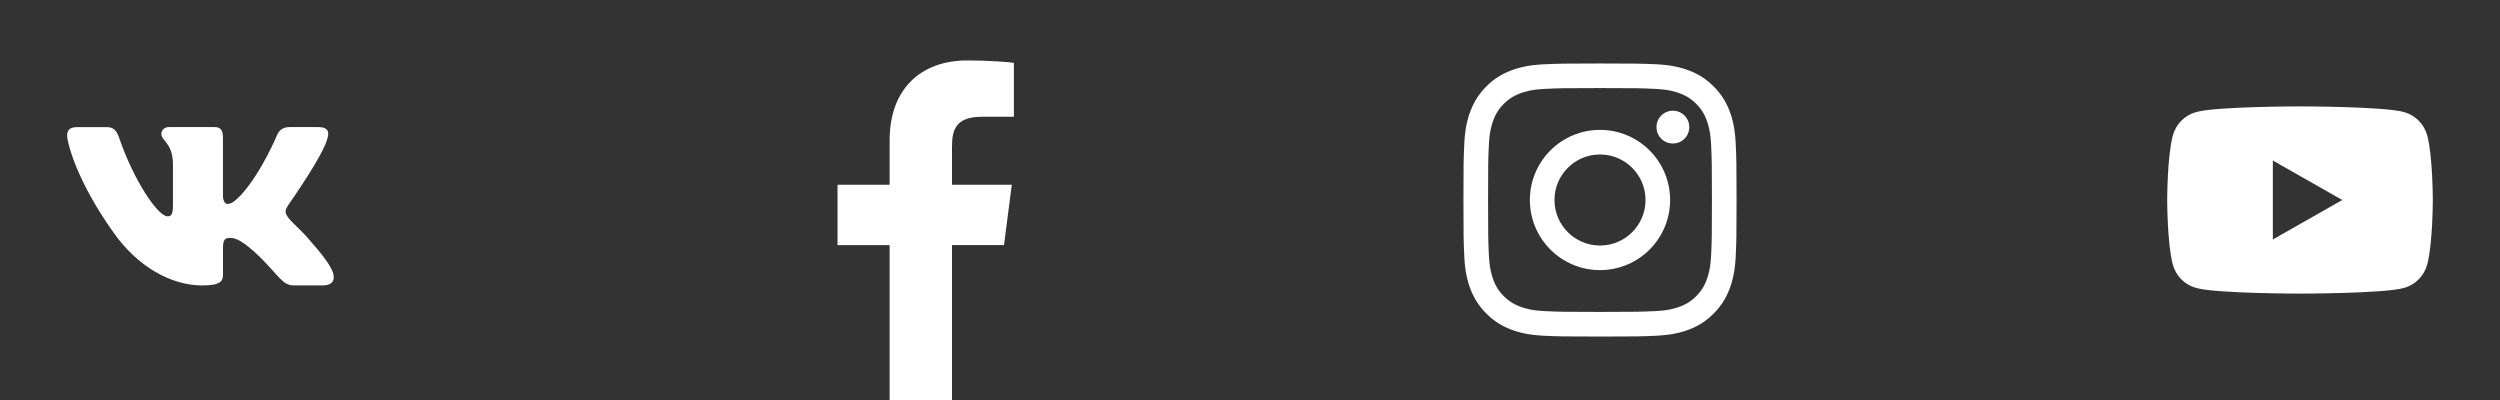 <svg width="250" height="40" viewBox="0 0 250 40" fill="none" xmlns="http://www.w3.org/2000/svg">
<rect x="0" y="0" width="250" height="40" fill="#333333" stroke="none"/>
<path fill-rule="evenodd" clip-rule="evenodd" d="M32.76 13.78C32.944 13.16 32.76 12.708 31.876 12.708H28.96C28.22 12.708 27.876 13.1 27.692 13.532C27.692 13.532 26.208 17.148 24.108 19.496C23.428 20.176 23.12 20.392 22.748 20.392C22.564 20.392 22.296 20.176 22.296 19.556V13.78C22.296 13.04 22.08 12.708 21.464 12.708H16.88C16.416 12.708 16.136 13.052 16.136 13.38C16.136 14.084 17.188 14.244 17.296 16.224V20.52C17.296 21.46 17.124 21.632 16.756 21.632C15.768 21.632 13.364 18 11.936 13.844C11.656 13.036 11.376 12.712 10.632 12.712H7.716C6.884 12.712 6.716 13.104 6.716 13.536C6.716 14.308 7.704 18.14 11.32 23.208C13.732 26.668 17.124 28.544 20.216 28.544C22.068 28.544 22.3 28.128 22.3 27.408V24.792C22.3 23.96 22.476 23.792 23.064 23.792C23.496 23.792 24.24 24.008 25.968 25.676C27.944 27.652 28.272 28.54 29.384 28.54H32.3C33.132 28.54 33.548 28.124 33.308 27.3C33.044 26.48 32.1 25.292 30.848 23.88C30.168 23.076 29.148 22.212 28.84 21.78C28.408 21.224 28.532 20.976 28.84 20.484C28.836 20.484 32.388 15.48 32.76 13.78Z" fill="white"/>
<path d="M95.2 40V24.508H100.4L101.18 18.472H95.2V14.616C95.2 12.868 95.684 11.676 98.192 11.676H101.388V6.28C100.836 6.208 98.936 6.044 96.728 6.044C92.12 6.044 88.964 8.856 88.964 14.024V18.476H83.752V24.512H88.964V40H95.2Z" fill="white"/>
<path d="M160 8.808C163.644 8.808 164.076 8.82 165.516 8.888C166.848 8.948 167.572 9.172 168.052 9.36C168.688 9.608 169.144 9.904 169.62 10.38C170.096 10.856 170.392 11.312 170.64 11.948C170.828 12.428 171.048 13.152 171.112 14.484C171.176 15.924 171.192 16.356 171.192 20C171.192 23.644 171.18 24.076 171.112 25.516C171.052 26.848 170.828 27.572 170.64 28.052C170.392 28.688 170.096 29.144 169.62 29.62C169.144 30.096 168.688 30.392 168.052 30.64C167.572 30.828 166.848 31.048 165.516 31.112C164.076 31.176 163.644 31.192 160 31.192C156.356 31.192 155.924 31.18 154.484 31.112C153.152 31.052 152.428 30.828 151.948 30.64C151.312 30.392 150.856 30.096 150.38 29.62C149.904 29.144 149.608 28.688 149.36 28.052C149.172 27.572 148.952 26.848 148.888 25.516C148.824 24.076 148.808 23.644 148.808 20C148.808 16.356 148.82 15.924 148.888 14.484C148.948 13.152 149.172 12.428 149.36 11.948C149.608 11.312 149.904 10.856 150.38 10.38C150.856 9.904 151.312 9.608 151.948 9.36C152.428 9.172 153.152 8.952 154.484 8.888C155.924 8.82 156.356 8.808 160 8.808ZM160 6.348C156.292 6.348 155.828 6.364 154.372 6.432C152.92 6.5 151.928 6.728 151.056 7.068C150.16 7.412 149.396 7.88 148.64 8.64C147.88 9.4 147.416 10.16 147.064 11.06C146.728 11.928 146.496 12.92 146.428 14.376C146.36 15.832 146.344 16.296 146.344 20.004C146.344 23.712 146.36 24.176 146.428 25.632C146.496 27.084 146.724 28.076 147.064 28.948C147.412 29.84 147.88 30.604 148.64 31.36C149.4 32.12 150.16 32.584 151.06 32.936C151.928 33.272 152.92 33.504 154.376 33.572C155.832 33.64 156.296 33.656 160.004 33.656C163.712 33.656 164.176 33.64 165.632 33.572C167.084 33.504 168.076 33.276 168.948 32.936C169.84 32.588 170.604 32.12 171.36 31.36C172.12 30.6 172.584 29.84 172.936 28.94C173.272 28.072 173.504 27.08 173.572 25.624C173.64 24.168 173.656 23.704 173.656 19.996C173.656 16.288 173.64 15.824 173.572 14.368C173.504 12.916 173.276 11.924 172.936 11.052C172.588 10.16 172.12 9.396 171.36 8.64C170.6 7.88 169.84 7.416 168.94 7.064C168.072 6.728 167.08 6.496 165.624 6.428C164.172 6.364 163.708 6.348 160 6.348Z" fill="white"/>
<path d="M160 12.988C156.128 12.988 152.988 16.128 152.988 20C152.988 23.872 156.128 27.012 160 27.012C163.872 27.012 167.012 23.872 167.012 20C167.012 16.128 163.872 12.988 160 12.988ZM160 24.552C157.488 24.552 155.448 22.516 155.448 20C155.448 17.484 157.488 15.448 160 15.448C162.512 15.448 164.552 17.484 164.552 20C164.552 22.516 162.512 24.552 160 24.552Z" fill="white"/>
<path d="M167.288 14.352C168.194 14.352 168.928 13.618 168.928 12.712C168.928 11.806 168.194 11.072 167.288 11.072C166.382 11.072 165.648 11.806 165.648 12.712C165.648 13.618 166.382 14.352 167.288 14.352Z" fill="white"/>
<path d="M242.728 13.564C242.424 12.412 241.524 11.508 240.38 11.2C238.308 10.64 230.004 10.64 230.004 10.64C230.004 10.64 221.696 10.64 219.628 11.2C218.484 11.508 217.584 12.412 217.28 13.564C216.72 15.648 216.72 20 216.72 20C216.72 20 216.72 24.352 217.276 26.436C217.58 27.588 218.48 28.492 219.624 28.8C221.696 29.36 230 29.36 230 29.36C230 29.36 238.308 29.36 240.376 28.8C241.52 28.492 242.42 27.588 242.724 26.436C243.28 24.352 243.28 20 243.28 20C243.28 20 243.28 15.648 242.728 13.564ZM227.284 23.948V16.052L234.224 20L227.284 23.948Z" fill="white"/>
</svg>
